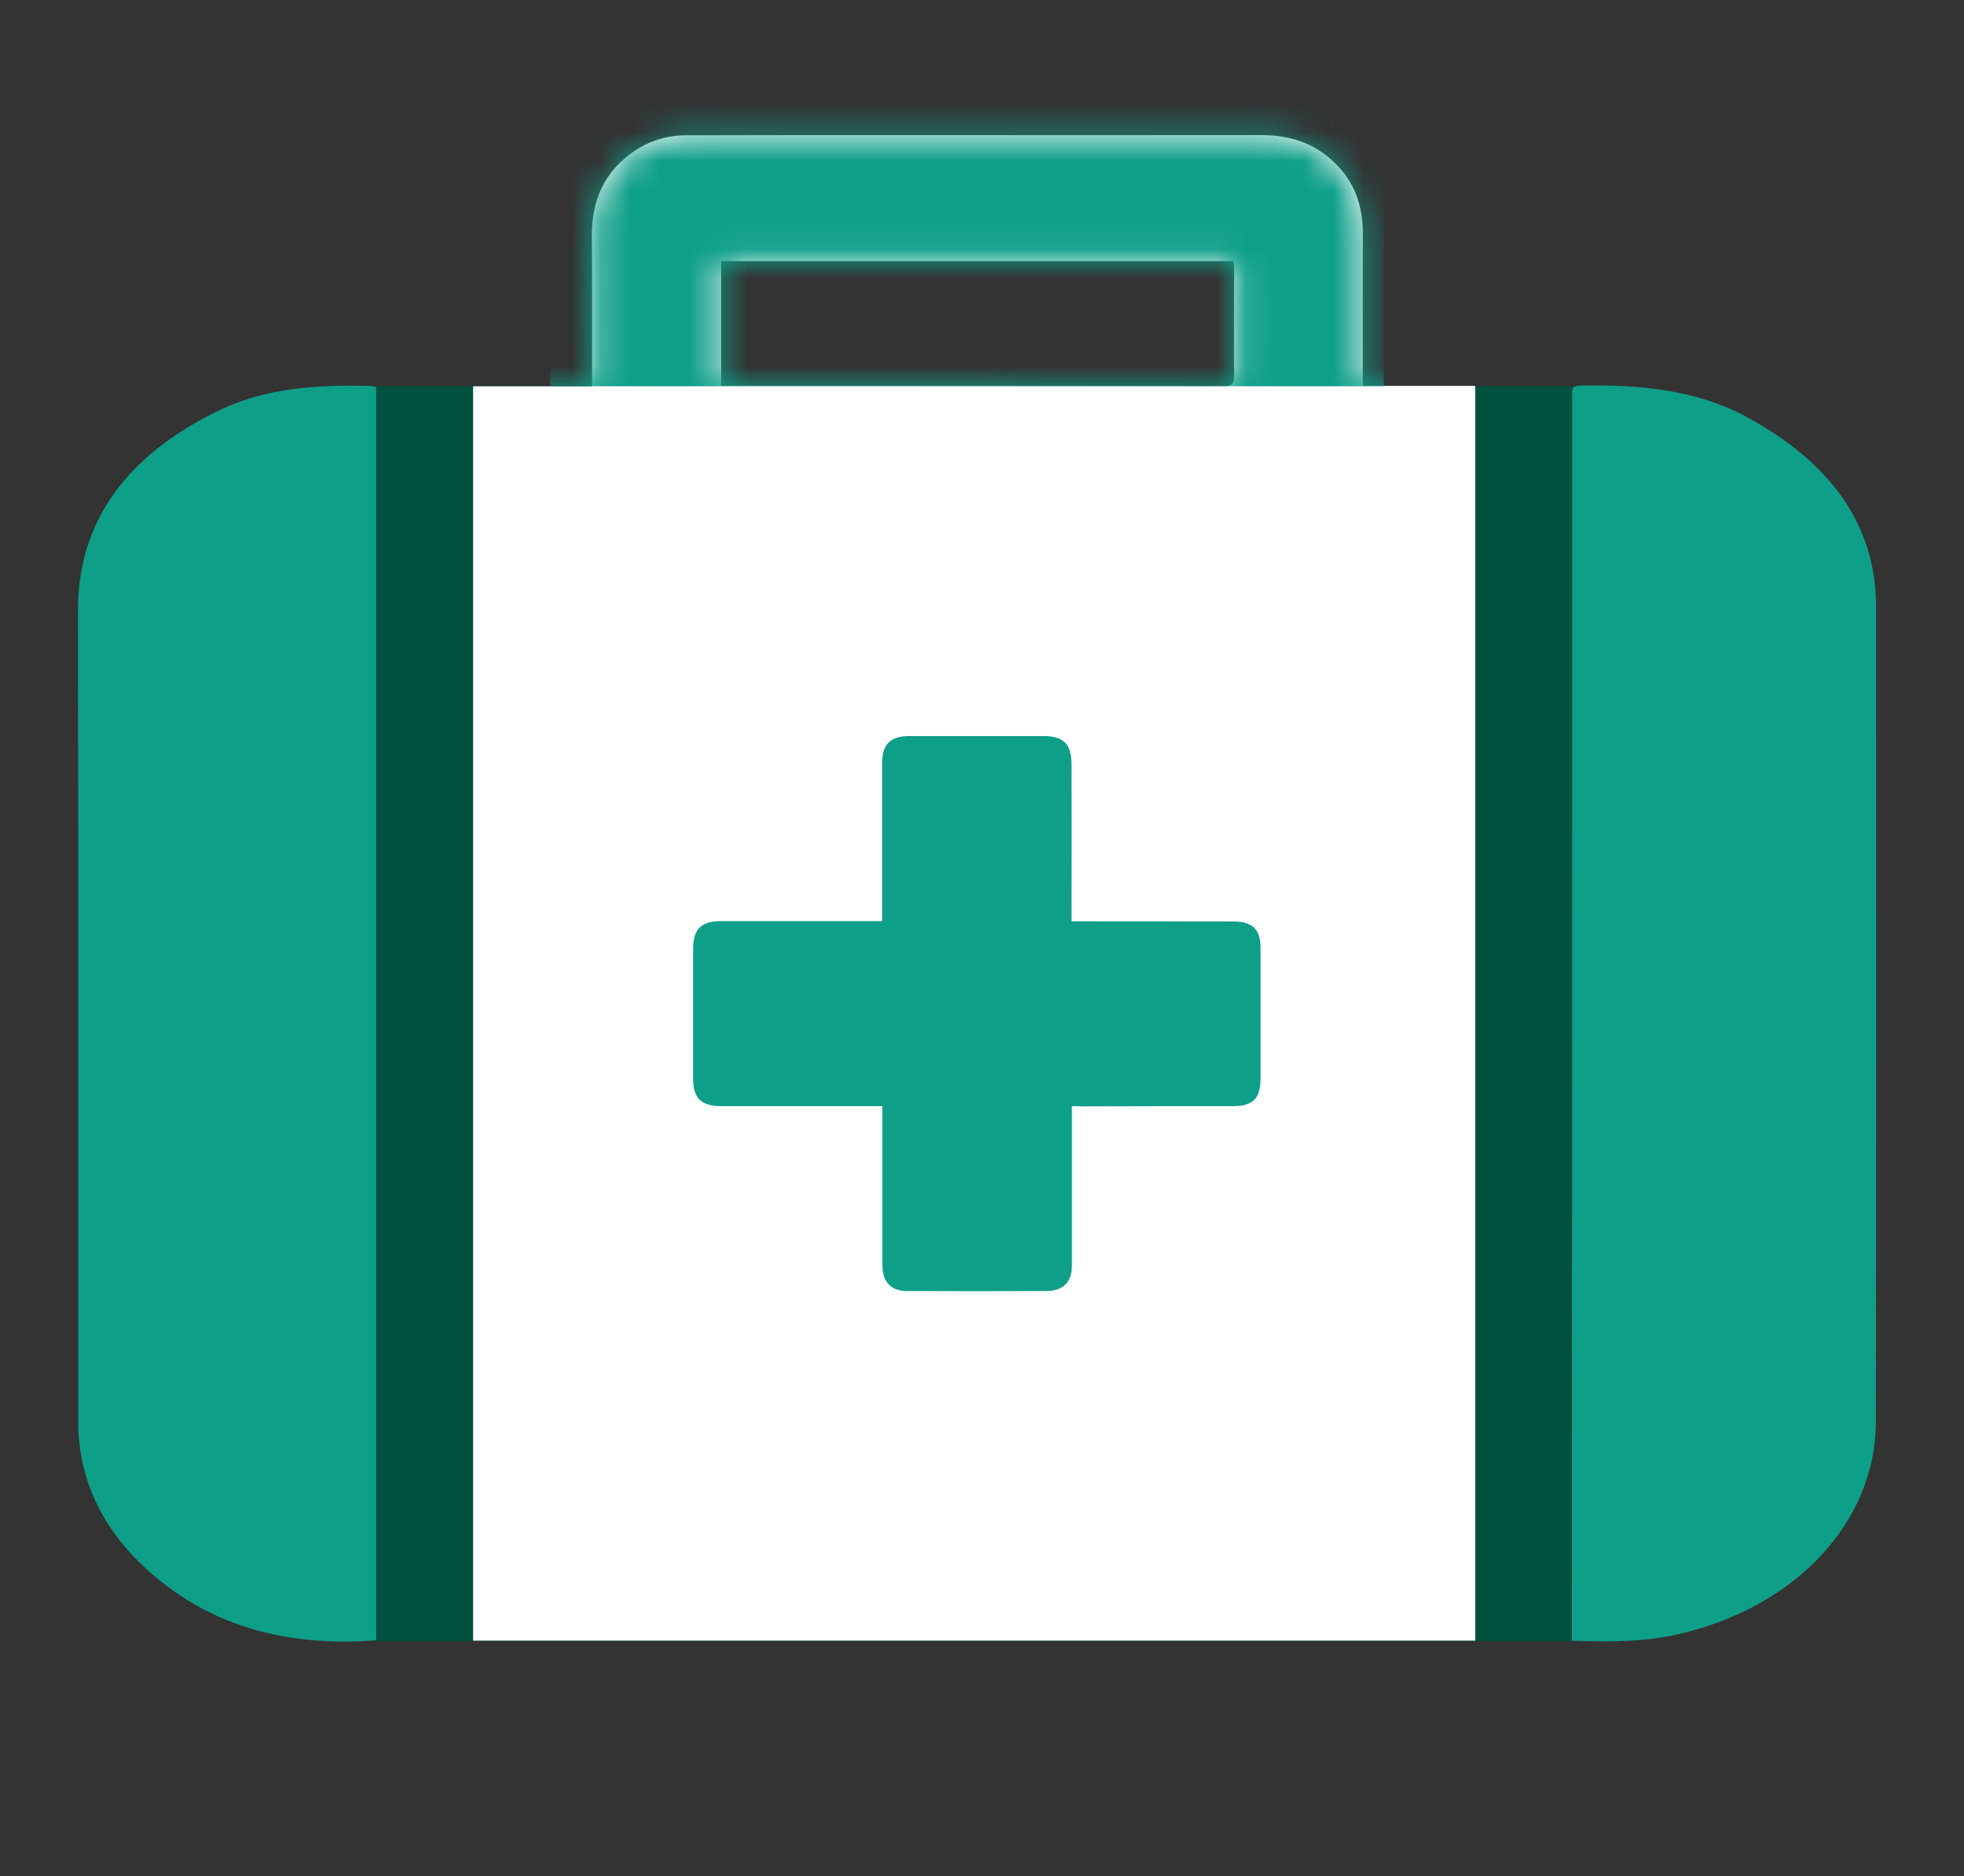 <svg width="67" height="64" viewBox="0 0 67 64" fill="none" xmlns="http://www.w3.org/2000/svg">
<rect x="0" y="0" width="67" height="64" fill="#333333" stroke="none"/>
<g clip-path="url(#clip0_1197_5687)">
<path d="M53.632 13.172H12.832V55.983H53.632V13.172Z" fill="#00513E"/>
<path d="M12.663 13.168C12.712 13.168 12.762 13.189 12.832 13.209C12.832 27.452 12.832 41.695 12.832 55.958C9.674 56.199 7.007 55.422 4.89 53.428C3.392 52.011 2.667 50.346 2.667 48.462C2.667 41.791 2.667 35.127 2.667 28.456C2.667 25.912 2.66 23.367 2.66 20.822C2.66 17.748 4.355 15.513 7.472 14C9.076 13.23 10.855 13.113 12.663 13.168Z" fill="#0E9F89"/>
<path d="M46.506 13.165C48.328 13.165 48.511 13.165 50.326 13.165C50.326 27.456 50.326 41.699 50.326 55.969C37.938 55.969 28.569 55.969 16.139 55.969C16.139 41.705 16.139 27.463 16.139 13.178C17.954 13.178 18.348 13.178 20.198 13.178C20.198 13 20.198 12.862 20.198 12.731C20.198 11.198 20.205 9.657 20.191 8.124C20.176 7.051 20.472 6.115 21.33 5.387C21.935 4.878 22.631 4.616 23.419 4.616C25.86 4.609 28.294 4.609 30.735 4.609C34.836 4.609 38.944 4.616 43.045 4.609C44.122 4.609 45.015 4.953 45.718 5.751C46.281 6.391 46.492 7.14 46.492 7.979C46.485 9.595 46.492 11.212 46.492 12.828C46.485 12.917 46.492 13.02 46.506 13.165ZM24.601 13.165C24.77 13.165 24.897 13.165 25.023 13.165C26.965 13.165 28.913 13.165 30.855 13.165C34.484 13.165 38.121 13.165 41.751 13.172C42.039 13.172 42.103 13.082 42.103 12.814C42.089 11.61 42.103 10.407 42.103 9.203C42.103 9.107 42.089 9.011 42.075 8.908C36.236 8.908 30.433 8.908 24.601 8.908C24.601 10.324 24.601 11.714 24.601 13.165Z" fill="white"/>
<mask id="mask0_1197_5687" style="mask-type:alpha" maskUnits="userSpaceOnUse" x="16" y="4" width="35" height="52">
<path d="M46.506 13.165C48.328 13.165 48.511 13.165 50.326 13.165C50.326 27.456 50.326 41.699 50.326 55.969C37.938 55.969 28.569 55.969 16.139 55.969C16.139 41.705 16.139 27.463 16.139 13.178C17.954 13.178 18.348 13.178 20.198 13.178C20.198 13 20.198 12.862 20.198 12.731C20.198 11.198 20.205 9.657 20.191 8.124C20.176 7.051 20.472 6.115 21.33 5.387C21.935 4.878 22.631 4.616 23.419 4.616C25.86 4.609 28.294 4.609 30.735 4.609C34.836 4.609 38.944 4.616 43.045 4.609C44.122 4.609 45.015 4.953 45.718 5.751C46.281 6.391 46.492 7.14 46.492 7.979C46.485 9.595 46.492 11.212 46.492 12.828C46.485 12.917 46.492 13.02 46.506 13.165ZM24.601 13.165C24.77 13.165 24.897 13.165 25.023 13.165C26.965 13.165 28.913 13.165 30.855 13.165C34.484 13.165 38.121 13.165 41.751 13.172C42.039 13.172 42.103 13.082 42.103 12.814C42.089 11.61 42.103 10.407 42.103 9.203C42.103 9.107 42.089 9.011 42.075 8.908C36.236 8.908 30.433 8.908 24.601 8.908C24.601 10.324 24.601 11.714 24.601 13.165Z" fill="#F7F9FC"/>
</mask>
<g mask="url(#mask0_1197_5687)">
<path d="M47.21 2.668H18.77V13.177H47.21V2.668Z" fill="#0E9F89"/>
</g>
<path d="M64.001 20.712C64.001 17.879 62.418 15.767 59.604 14.234C57.874 13.291 55.911 13.113 53.899 13.154C53.59 13.161 53.632 13.319 53.632 13.484C53.632 18.436 53.632 23.38 53.632 28.332C53.632 37.032 53.632 45.725 53.625 54.424C53.625 54.926 53.625 55.428 53.625 55.972C54.891 56.013 56.094 56.02 57.276 55.745C61.271 54.823 63.994 51.914 63.994 48.483C64.008 39.233 64.001 29.969 64.001 20.712Z" fill="#0E9F89"/>
<path d="M36.567 37.736C36.567 38.623 36.567 39.462 36.567 40.308C36.567 41.264 36.567 42.22 36.567 43.169C36.567 43.74 36.271 44.042 35.694 44.042C34.105 44.049 32.515 44.049 30.925 44.042C30.398 44.042 30.102 43.719 30.102 43.176C30.102 41.47 30.102 39.765 30.102 38.059C30.102 37.963 30.102 37.86 30.102 37.736C29.968 37.736 29.87 37.736 29.765 37.736C28.048 37.736 26.325 37.736 24.608 37.736C23.926 37.736 23.645 37.468 23.645 36.801C23.645 35.322 23.645 33.843 23.645 32.365C23.645 31.691 23.919 31.423 24.601 31.423C26.311 31.423 28.02 31.423 29.729 31.423C29.842 31.423 29.947 31.423 30.095 31.423C30.095 31.313 30.095 31.223 30.095 31.134C30.095 29.428 30.095 27.723 30.095 26.017C30.095 25.384 30.384 25.109 31.031 25.109C32.543 25.109 34.056 25.109 35.568 25.109C36.278 25.109 36.553 25.371 36.553 26.079C36.56 27.771 36.553 29.456 36.553 31.148C36.553 31.23 36.553 31.313 36.553 31.43C36.665 31.43 36.764 31.43 36.855 31.43C38.6 31.43 40.344 31.43 42.089 31.436C42.729 31.436 43.003 31.712 43.003 32.337C43.003 33.823 43.003 35.308 43.003 36.794C43.003 37.475 42.736 37.736 42.054 37.736C40.316 37.736 38.579 37.736 36.848 37.743C36.778 37.736 36.693 37.736 36.567 37.736Z" fill="#0E9F89"/>
</g>
<defs>
<clipPath id="clip0_1197_5687">
<rect width="61.333" height="53.333" fill="white" transform="translate(2.668 2.668)"/>
</clipPath>
</defs>
</svg>
